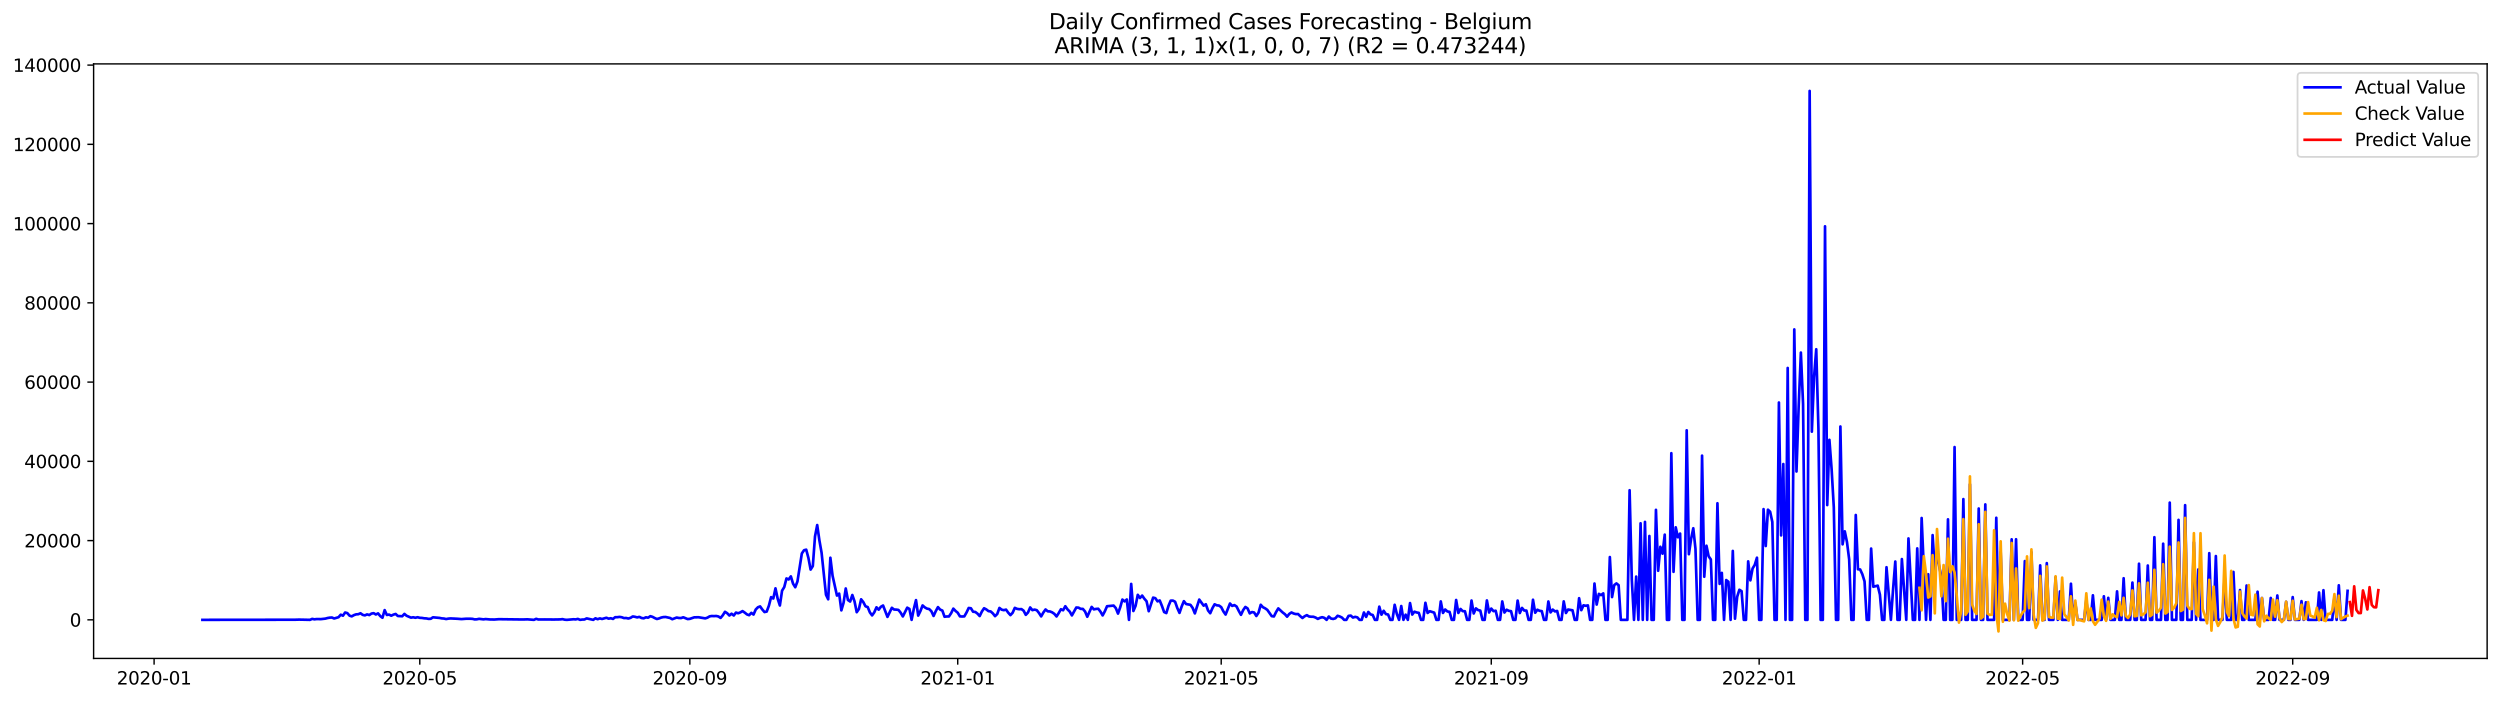 <?xml version="1.0" encoding="utf-8" standalone="no"?>
<!DOCTYPE svg PUBLIC "-//W3C//DTD SVG 1.1//EN"
  "http://www.w3.org/Graphics/SVG/1.1/DTD/svg11.dtd">
<svg xmlns:xlink="http://www.w3.org/1999/xlink" width="1398.775pt" height="392.274pt" viewBox="0 0 1398.775 392.274" xmlns="http://www.w3.org/2000/svg" version="1.1">
 <defs>
  <style type="text/css">*{stroke-linejoin: round; stroke-linecap: butt}</style>
 </defs>
 <g id="figure_1">
  <g id="patch_1">
   <path d="M 0 392.274 
L 1398.775 392.274 
L 1398.775 0 
L 0 0 
z
" style="fill: #ffffff"/>
  </g>
  <g id="axes_1">
   <g id="patch_2">
    <path d="M 52.375 368.396 
L 1391.575 368.396 
L 1391.575 35.755 
L 52.375 35.755 
z
" style="fill: #ffffff"/>
   </g>
   <g id="matplotlib.axis_1">
    <g id="xtick_1">
     <g id="line2d_1">
      <defs>
       <path id="mdaeaf9e04d" d="M 0 0 
L 0 3.5 
" style="stroke: #000000; stroke-width: 0.8"/>
      </defs>
      <g>
       <use xlink:href="#mdaeaf9e04d" x="86.22" y="368.396" style="stroke: #000000; stroke-width: 0.8"/>
      </g>
     </g>
     <g id="text_1">
      <!-- 2020-01 -->
      <g transform="translate(65.329 382.994)scale(0.1 -0.1)">
       <defs>
        <path id="DejaVuSans-32" d="M 1228 531 
L 3431 531 
L 3431 0 
L 469 0 
L 469 531 
Q 828 903 1448 1529 
Q 2069 2156 2228 2338 
Q 2531 2678 2651 2914 
Q 2772 3150 2772 3378 
Q 2772 3750 2511 3984 
Q 2250 4219 1831 4219 
Q 1534 4219 1204 4116 
Q 875 4013 500 3803 
L 500 4441 
Q 881 4594 1212 4672 
Q 1544 4750 1819 4750 
Q 2544 4750 2975 4387 
Q 3406 4025 3406 3419 
Q 3406 3131 3298 2873 
Q 3191 2616 2906 2266 
Q 2828 2175 2409 1742 
Q 1991 1309 1228 531 
z
" transform="scale(0.016)"/>
        <path id="DejaVuSans-30" d="M 2034 4250 
Q 1547 4250 1301 3770 
Q 1056 3291 1056 2328 
Q 1056 1369 1301 889 
Q 1547 409 2034 409 
Q 2525 409 2770 889 
Q 3016 1369 3016 2328 
Q 3016 3291 2770 3770 
Q 2525 4250 2034 4250 
z
M 2034 4750 
Q 2819 4750 3233 4129 
Q 3647 3509 3647 2328 
Q 3647 1150 3233 529 
Q 2819 -91 2034 -91 
Q 1250 -91 836 529 
Q 422 1150 422 2328 
Q 422 3509 836 4129 
Q 1250 4750 2034 4750 
z
" transform="scale(0.016)"/>
        <path id="DejaVuSans-2d" d="M 313 2009 
L 1997 2009 
L 1997 1497 
L 313 1497 
L 313 2009 
z
" transform="scale(0.016)"/>
        <path id="DejaVuSans-31" d="M 794 531 
L 1825 531 
L 1825 4091 
L 703 3866 
L 703 4441 
L 1819 4666 
L 2450 4666 
L 2450 531 
L 3481 531 
L 3481 0 
L 794 0 
L 794 531 
z
" transform="scale(0.016)"/>
       </defs>
       <use xlink:href="#DejaVuSans-32"/>
       <use xlink:href="#DejaVuSans-30" x="63.623"/>
       <use xlink:href="#DejaVuSans-32" x="127.246"/>
       <use xlink:href="#DejaVuSans-30" x="190.869"/>
       <use xlink:href="#DejaVuSans-2d" x="254.492"/>
       <use xlink:href="#DejaVuSans-30" x="290.576"/>
       <use xlink:href="#DejaVuSans-31" x="354.199"/>
      </g>
     </g>
    </g>
    <g id="xtick_2">
     <g id="line2d_2">
      <g>
       <use xlink:href="#mdaeaf9e04d" x="234.87" y="368.396" style="stroke: #000000; stroke-width: 0.8"/>
      </g>
     </g>
     <g id="text_2">
      <!-- 2020-05 -->
      <g transform="translate(213.979 382.994)scale(0.1 -0.1)">
       <defs>
        <path id="DejaVuSans-35" d="M 691 4666 
L 3169 4666 
L 3169 4134 
L 1269 4134 
L 1269 2991 
Q 1406 3038 1543 3061 
Q 1681 3084 1819 3084 
Q 2600 3084 3056 2656 
Q 3513 2228 3513 1497 
Q 3513 744 3044 326 
Q 2575 -91 1722 -91 
Q 1428 -91 1123 -41 
Q 819 9 494 109 
L 494 744 
Q 775 591 1075 516 
Q 1375 441 1709 441 
Q 2250 441 2565 725 
Q 2881 1009 2881 1497 
Q 2881 1984 2565 2268 
Q 2250 2553 1709 2553 
Q 1456 2553 1204 2497 
Q 953 2441 691 2322 
L 691 4666 
z
" transform="scale(0.016)"/>
       </defs>
       <use xlink:href="#DejaVuSans-32"/>
       <use xlink:href="#DejaVuSans-30" x="63.623"/>
       <use xlink:href="#DejaVuSans-32" x="127.246"/>
       <use xlink:href="#DejaVuSans-30" x="190.869"/>
       <use xlink:href="#DejaVuSans-2d" x="254.492"/>
       <use xlink:href="#DejaVuSans-30" x="290.576"/>
       <use xlink:href="#DejaVuSans-35" x="354.199"/>
      </g>
     </g>
    </g>
    <g id="xtick_3">
     <g id="line2d_3">
      <g>
       <use xlink:href="#mdaeaf9e04d" x="385.977" y="368.396" style="stroke: #000000; stroke-width: 0.8"/>
      </g>
     </g>
     <g id="text_3">
      <!-- 2020-09 -->
      <g transform="translate(365.086 382.994)scale(0.1 -0.1)">
       <defs>
        <path id="DejaVuSans-39" d="M 703 97 
L 703 672 
Q 941 559 1184 500 
Q 1428 441 1663 441 
Q 2288 441 2617 861 
Q 2947 1281 2994 2138 
Q 2813 1869 2534 1725 
Q 2256 1581 1919 1581 
Q 1219 1581 811 2004 
Q 403 2428 403 3163 
Q 403 3881 828 4315 
Q 1253 4750 1959 4750 
Q 2769 4750 3195 4129 
Q 3622 3509 3622 2328 
Q 3622 1225 3098 567 
Q 2575 -91 1691 -91 
Q 1453 -91 1209 -44 
Q 966 3 703 97 
z
M 1959 2075 
Q 2384 2075 2632 2365 
Q 2881 2656 2881 3163 
Q 2881 3666 2632 3958 
Q 2384 4250 1959 4250 
Q 1534 4250 1286 3958 
Q 1038 3666 1038 3163 
Q 1038 2656 1286 2365 
Q 1534 2075 1959 2075 
z
" transform="scale(0.016)"/>
       </defs>
       <use xlink:href="#DejaVuSans-32"/>
       <use xlink:href="#DejaVuSans-30" x="63.623"/>
       <use xlink:href="#DejaVuSans-32" x="127.246"/>
       <use xlink:href="#DejaVuSans-30" x="190.869"/>
       <use xlink:href="#DejaVuSans-2d" x="254.492"/>
       <use xlink:href="#DejaVuSans-30" x="290.576"/>
       <use xlink:href="#DejaVuSans-39" x="354.199"/>
      </g>
     </g>
    </g>
    <g id="xtick_4">
     <g id="line2d_4">
      <g>
       <use xlink:href="#mdaeaf9e04d" x="535.856" y="368.396" style="stroke: #000000; stroke-width: 0.8"/>
      </g>
     </g>
     <g id="text_4">
      <!-- 2021-01 -->
      <g transform="translate(514.964 382.994)scale(0.1 -0.1)">
       <use xlink:href="#DejaVuSans-32"/>
       <use xlink:href="#DejaVuSans-30" x="63.623"/>
       <use xlink:href="#DejaVuSans-32" x="127.246"/>
       <use xlink:href="#DejaVuSans-31" x="190.869"/>
       <use xlink:href="#DejaVuSans-2d" x="254.492"/>
       <use xlink:href="#DejaVuSans-30" x="290.576"/>
       <use xlink:href="#DejaVuSans-31" x="354.199"/>
      </g>
     </g>
    </g>
    <g id="xtick_5">
     <g id="line2d_5">
      <g>
       <use xlink:href="#mdaeaf9e04d" x="683.277" y="368.396" style="stroke: #000000; stroke-width: 0.8"/>
      </g>
     </g>
     <g id="text_5">
      <!-- 2021-05 -->
      <g transform="translate(662.385 382.994)scale(0.1 -0.1)">
       <use xlink:href="#DejaVuSans-32"/>
       <use xlink:href="#DejaVuSans-30" x="63.623"/>
       <use xlink:href="#DejaVuSans-32" x="127.246"/>
       <use xlink:href="#DejaVuSans-31" x="190.869"/>
       <use xlink:href="#DejaVuSans-2d" x="254.492"/>
       <use xlink:href="#DejaVuSans-30" x="290.576"/>
       <use xlink:href="#DejaVuSans-35" x="354.199"/>
      </g>
     </g>
    </g>
    <g id="xtick_6">
     <g id="line2d_6">
      <g>
       <use xlink:href="#mdaeaf9e04d" x="834.384" y="368.396" style="stroke: #000000; stroke-width: 0.8"/>
      </g>
     </g>
     <g id="text_6">
      <!-- 2021-09 -->
      <g transform="translate(813.492 382.994)scale(0.1 -0.1)">
       <use xlink:href="#DejaVuSans-32"/>
       <use xlink:href="#DejaVuSans-30" x="63.623"/>
       <use xlink:href="#DejaVuSans-32" x="127.246"/>
       <use xlink:href="#DejaVuSans-31" x="190.869"/>
       <use xlink:href="#DejaVuSans-2d" x="254.492"/>
       <use xlink:href="#DejaVuSans-30" x="290.576"/>
       <use xlink:href="#DejaVuSans-39" x="354.199"/>
      </g>
     </g>
    </g>
    <g id="xtick_7">
     <g id="line2d_7">
      <g>
       <use xlink:href="#mdaeaf9e04d" x="984.262" y="368.396" style="stroke: #000000; stroke-width: 0.8"/>
      </g>
     </g>
     <g id="text_7">
      <!-- 2022-01 -->
      <g transform="translate(963.371 382.994)scale(0.1 -0.1)">
       <use xlink:href="#DejaVuSans-32"/>
       <use xlink:href="#DejaVuSans-30" x="63.623"/>
       <use xlink:href="#DejaVuSans-32" x="127.246"/>
       <use xlink:href="#DejaVuSans-32" x="190.869"/>
       <use xlink:href="#DejaVuSans-2d" x="254.492"/>
       <use xlink:href="#DejaVuSans-30" x="290.576"/>
       <use xlink:href="#DejaVuSans-31" x="354.199"/>
      </g>
     </g>
    </g>
    <g id="xtick_8">
     <g id="line2d_8">
      <g>
       <use xlink:href="#mdaeaf9e04d" x="1131.683" y="368.396" style="stroke: #000000; stroke-width: 0.8"/>
      </g>
     </g>
     <g id="text_8">
      <!-- 2022-05 -->
      <g transform="translate(1110.792 382.994)scale(0.1 -0.1)">
       <use xlink:href="#DejaVuSans-32"/>
       <use xlink:href="#DejaVuSans-30" x="63.623"/>
       <use xlink:href="#DejaVuSans-32" x="127.246"/>
       <use xlink:href="#DejaVuSans-32" x="190.869"/>
       <use xlink:href="#DejaVuSans-2d" x="254.492"/>
       <use xlink:href="#DejaVuSans-30" x="290.576"/>
       <use xlink:href="#DejaVuSans-35" x="354.199"/>
      </g>
     </g>
    </g>
    <g id="xtick_9">
     <g id="line2d_9">
      <g>
       <use xlink:href="#mdaeaf9e04d" x="1282.79" y="368.396" style="stroke: #000000; stroke-width: 0.8"/>
      </g>
     </g>
     <g id="text_9">
      <!-- 2022-09 -->
      <g transform="translate(1261.899 382.994)scale(0.1 -0.1)">
       <use xlink:href="#DejaVuSans-32"/>
       <use xlink:href="#DejaVuSans-30" x="63.623"/>
       <use xlink:href="#DejaVuSans-32" x="127.246"/>
       <use xlink:href="#DejaVuSans-32" x="190.869"/>
       <use xlink:href="#DejaVuSans-2d" x="254.492"/>
       <use xlink:href="#DejaVuSans-30" x="290.576"/>
       <use xlink:href="#DejaVuSans-39" x="354.199"/>
      </g>
     </g>
    </g>
   </g>
   <g id="matplotlib.axis_2">
    <g id="ytick_1">
     <g id="line2d_10">
      <defs>
       <path id="m9b0eddc15a" d="M 0 0 
L -3.5 0 
" style="stroke: #000000; stroke-width: 0.8"/>
      </defs>
      <g>
       <use xlink:href="#m9b0eddc15a" x="52.375" y="346.81" style="stroke: #000000; stroke-width: 0.8"/>
      </g>
     </g>
     <g id="text_10">
      <!-- 0 -->
      <g transform="translate(39.013 350.609)scale(0.1 -0.1)">
       <use xlink:href="#DejaVuSans-30"/>
      </g>
     </g>
    </g>
    <g id="ytick_2">
     <g id="line2d_11">
      <g>
       <use xlink:href="#m9b0eddc15a" x="52.375" y="302.469" style="stroke: #000000; stroke-width: 0.8"/>
      </g>
     </g>
     <g id="text_11">
      <!-- 20000 -->
      <g transform="translate(13.562 306.268)scale(0.1 -0.1)">
       <use xlink:href="#DejaVuSans-32"/>
       <use xlink:href="#DejaVuSans-30" x="63.623"/>
       <use xlink:href="#DejaVuSans-30" x="127.246"/>
       <use xlink:href="#DejaVuSans-30" x="190.869"/>
       <use xlink:href="#DejaVuSans-30" x="254.492"/>
      </g>
     </g>
    </g>
    <g id="ytick_3">
     <g id="line2d_12">
      <g>
       <use xlink:href="#m9b0eddc15a" x="52.375" y="258.127" style="stroke: #000000; stroke-width: 0.8"/>
      </g>
     </g>
     <g id="text_12">
      <!-- 40000 -->
      <g transform="translate(13.562 261.927)scale(0.1 -0.1)">
       <defs>
        <path id="DejaVuSans-34" d="M 2419 4116 
L 825 1625 
L 2419 1625 
L 2419 4116 
z
M 2253 4666 
L 3047 4666 
L 3047 1625 
L 3713 1625 
L 3713 1100 
L 3047 1100 
L 3047 0 
L 2419 0 
L 2419 1100 
L 313 1100 
L 313 1709 
L 2253 4666 
z
" transform="scale(0.016)"/>
       </defs>
       <use xlink:href="#DejaVuSans-34"/>
       <use xlink:href="#DejaVuSans-30" x="63.623"/>
       <use xlink:href="#DejaVuSans-30" x="127.246"/>
       <use xlink:href="#DejaVuSans-30" x="190.869"/>
       <use xlink:href="#DejaVuSans-30" x="254.492"/>
      </g>
     </g>
    </g>
    <g id="ytick_4">
     <g id="line2d_13">
      <g>
       <use xlink:href="#m9b0eddc15a" x="52.375" y="213.786" style="stroke: #000000; stroke-width: 0.8"/>
      </g>
     </g>
     <g id="text_13">
      <!-- 60000 -->
      <g transform="translate(13.562 217.585)scale(0.1 -0.1)">
       <defs>
        <path id="DejaVuSans-36" d="M 2113 2584 
Q 1688 2584 1439 2293 
Q 1191 2003 1191 1497 
Q 1191 994 1439 701 
Q 1688 409 2113 409 
Q 2538 409 2786 701 
Q 3034 994 3034 1497 
Q 3034 2003 2786 2293 
Q 2538 2584 2113 2584 
z
M 3366 4563 
L 3366 3988 
Q 3128 4100 2886 4159 
Q 2644 4219 2406 4219 
Q 1781 4219 1451 3797 
Q 1122 3375 1075 2522 
Q 1259 2794 1537 2939 
Q 1816 3084 2150 3084 
Q 2853 3084 3261 2657 
Q 3669 2231 3669 1497 
Q 3669 778 3244 343 
Q 2819 -91 2113 -91 
Q 1303 -91 875 529 
Q 447 1150 447 2328 
Q 447 3434 972 4092 
Q 1497 4750 2381 4750 
Q 2619 4750 2861 4703 
Q 3103 4656 3366 4563 
z
" transform="scale(0.016)"/>
       </defs>
       <use xlink:href="#DejaVuSans-36"/>
       <use xlink:href="#DejaVuSans-30" x="63.623"/>
       <use xlink:href="#DejaVuSans-30" x="127.246"/>
       <use xlink:href="#DejaVuSans-30" x="190.869"/>
       <use xlink:href="#DejaVuSans-30" x="254.492"/>
      </g>
     </g>
    </g>
    <g id="ytick_5">
     <g id="line2d_14">
      <g>
       <use xlink:href="#m9b0eddc15a" x="52.375" y="169.444" style="stroke: #000000; stroke-width: 0.8"/>
      </g>
     </g>
     <g id="text_14">
      <!-- 80000 -->
      <g transform="translate(13.562 173.244)scale(0.1 -0.1)">
       <defs>
        <path id="DejaVuSans-38" d="M 2034 2216 
Q 1584 2216 1326 1975 
Q 1069 1734 1069 1313 
Q 1069 891 1326 650 
Q 1584 409 2034 409 
Q 2484 409 2743 651 
Q 3003 894 3003 1313 
Q 3003 1734 2745 1975 
Q 2488 2216 2034 2216 
z
M 1403 2484 
Q 997 2584 770 2862 
Q 544 3141 544 3541 
Q 544 4100 942 4425 
Q 1341 4750 2034 4750 
Q 2731 4750 3128 4425 
Q 3525 4100 3525 3541 
Q 3525 3141 3298 2862 
Q 3072 2584 2669 2484 
Q 3125 2378 3379 2068 
Q 3634 1759 3634 1313 
Q 3634 634 3220 271 
Q 2806 -91 2034 -91 
Q 1263 -91 848 271 
Q 434 634 434 1313 
Q 434 1759 690 2068 
Q 947 2378 1403 2484 
z
M 1172 3481 
Q 1172 3119 1398 2916 
Q 1625 2713 2034 2713 
Q 2441 2713 2670 2916 
Q 2900 3119 2900 3481 
Q 2900 3844 2670 4047 
Q 2441 4250 2034 4250 
Q 1625 4250 1398 4047 
Q 1172 3844 1172 3481 
z
" transform="scale(0.016)"/>
       </defs>
       <use xlink:href="#DejaVuSans-38"/>
       <use xlink:href="#DejaVuSans-30" x="63.623"/>
       <use xlink:href="#DejaVuSans-30" x="127.246"/>
       <use xlink:href="#DejaVuSans-30" x="190.869"/>
       <use xlink:href="#DejaVuSans-30" x="254.492"/>
      </g>
     </g>
    </g>
    <g id="ytick_6">
     <g id="line2d_15">
      <g>
       <use xlink:href="#m9b0eddc15a" x="52.375" y="125.103" style="stroke: #000000; stroke-width: 0.8"/>
      </g>
     </g>
     <g id="text_15">
      <!-- 100000 -->
      <g transform="translate(7.2 128.902)scale(0.1 -0.1)">
       <use xlink:href="#DejaVuSans-31"/>
       <use xlink:href="#DejaVuSans-30" x="63.623"/>
       <use xlink:href="#DejaVuSans-30" x="127.246"/>
       <use xlink:href="#DejaVuSans-30" x="190.869"/>
       <use xlink:href="#DejaVuSans-30" x="254.492"/>
       <use xlink:href="#DejaVuSans-30" x="318.115"/>
      </g>
     </g>
    </g>
    <g id="ytick_7">
     <g id="line2d_16">
      <g>
       <use xlink:href="#m9b0eddc15a" x="52.375" y="80.762" style="stroke: #000000; stroke-width: 0.8"/>
      </g>
     </g>
     <g id="text_16">
      <!-- 120000 -->
      <g transform="translate(7.2 84.561)scale(0.1 -0.1)">
       <use xlink:href="#DejaVuSans-31"/>
       <use xlink:href="#DejaVuSans-32" x="63.623"/>
       <use xlink:href="#DejaVuSans-30" x="127.246"/>
       <use xlink:href="#DejaVuSans-30" x="190.869"/>
       <use xlink:href="#DejaVuSans-30" x="254.492"/>
       <use xlink:href="#DejaVuSans-30" x="318.115"/>
      </g>
     </g>
    </g>
    <g id="ytick_8">
     <g id="line2d_17">
      <g>
       <use xlink:href="#m9b0eddc15a" x="52.375" y="36.42" style="stroke: #000000; stroke-width: 0.8"/>
      </g>
     </g>
     <g id="text_17">
      <!-- 140000 -->
      <g transform="translate(7.2 40.219)scale(0.1 -0.1)">
       <use xlink:href="#DejaVuSans-31"/>
       <use xlink:href="#DejaVuSans-34" x="63.623"/>
       <use xlink:href="#DejaVuSans-30" x="127.246"/>
       <use xlink:href="#DejaVuSans-30" x="190.869"/>
       <use xlink:href="#DejaVuSans-30" x="254.492"/>
       <use xlink:href="#DejaVuSans-30" x="318.115"/>
      </g>
     </g>
    </g>
   </g>
   <g id="line2d_18">
    <path d="M 113.248 346.81 
L 164.845 346.75 
L 167.302 346.677 
L 169.759 346.724 
L 173.445 346.81 
L 174.673 346.267 
L 175.902 346.522 
L 177.13 346.373 
L 179.587 346.4 
L 182.044 346.125 
L 183.273 345.786 
L 184.501 345.573 
L 185.73 345.511 
L 186.958 346.052 
L 189.415 345.329 
L 190.644 343.932 
L 191.872 344.484 
L 193.101 342.709 
L 194.329 343.037 
L 195.558 344.453 
L 196.786 344.868 
L 198.015 344.174 
L 199.244 343.742 
L 200.472 343.657 
L 201.701 343.128 
L 202.929 344.017 
L 204.158 344.32 
L 205.386 343.751 
L 206.615 344.13 
L 207.843 343.307 
L 209.072 343.077 
L 210.3 343.815 
L 211.529 343.199 
L 212.757 344.722 
L 213.986 345.635 
L 215.214 341.369 
L 216.443 344.07 
L 217.671 343.864 
L 218.9 344.493 
L 220.128 343.899 
L 221.357 343.513 
L 222.585 344.653 
L 225.042 344.797 
L 226.271 343.493 
L 227.499 344.522 
L 229.956 345.584 
L 231.185 345.376 
L 232.413 345.646 
L 233.642 345.347 
L 234.87 345.673 
L 236.099 345.735 
L 237.327 345.948 
L 238.556 346.01 
L 239.784 346.274 
L 241.013 346.207 
L 242.241 345.393 
L 245.927 345.735 
L 247.155 345.994 
L 248.384 346.078 
L 249.612 346.362 
L 250.841 346.129 
L 252.069 346.021 
L 255.755 346.192 
L 258.212 346.384 
L 260.669 346.198 
L 263.126 346.185 
L 264.355 346.256 
L 265.583 346.56 
L 266.812 346.506 
L 268.04 346.24 
L 270.497 346.533 
L 271.726 346.378 
L 274.183 346.593 
L 276.64 346.628 
L 279.097 346.444 
L 292.61 346.613 
L 295.067 346.526 
L 298.753 346.81 
L 299.981 346.234 
L 301.21 346.615 
L 304.895 346.582 
L 309.81 346.628 
L 313.495 346.564 
L 314.724 346.415 
L 315.952 346.717 
L 317.181 346.81 
L 320.866 346.484 
L 322.095 346.562 
L 323.323 346.282 
L 324.552 346.81 
L 325.78 346.646 
L 327.009 346.608 
L 328.237 345.999 
L 331.923 346.81 
L 333.151 345.95 
L 334.38 346.447 
L 335.608 345.992 
L 336.837 346.322 
L 339.294 345.64 
L 340.522 346.147 
L 341.751 345.919 
L 342.979 346.291 
L 344.208 345.318 
L 345.436 345.322 
L 346.665 345.158 
L 347.893 345.367 
L 349.122 345.819 
L 350.35 345.779 
L 351.579 346.07 
L 352.807 345.679 
L 354.036 344.908 
L 355.264 345.107 
L 356.493 345.442 
L 357.721 345.145 
L 358.95 345.773 
L 360.178 345.95 
L 361.407 345.393 
L 362.635 345.604 
L 363.864 344.766 
L 365.093 345.134 
L 366.321 345.804 
L 367.55 346.342 
L 368.778 346.005 
L 370.007 345.52 
L 371.235 345.26 
L 372.464 345.223 
L 374.921 345.773 
L 376.149 346.464 
L 378.606 345.518 
L 379.835 345.768 
L 381.063 345.808 
L 382.292 345.376 
L 384.749 346.38 
L 385.977 346.254 
L 388.434 345.407 
L 390.891 345.367 
L 394.577 345.985 
L 395.805 345.591 
L 397.034 344.866 
L 398.262 344.662 
L 399.491 344.724 
L 400.719 344.644 
L 401.948 344.923 
L 403.176 345.726 
L 404.405 344.254 
L 405.633 342.314 
L 406.862 343.101 
L 408.09 344.374 
L 409.319 343.38 
L 410.547 344.378 
L 411.776 342.744 
L 413.004 343.128 
L 414.233 342.64 
L 415.461 341.915 
L 416.69 342.76 
L 417.918 343.759 
L 419.147 344.207 
L 420.376 342.904 
L 421.604 343.846 
L 422.833 341.03 
L 424.061 339.771 
L 425.29 339.296 
L 426.518 341.019 
L 427.747 342.447 
L 428.975 342.181 
L 430.204 338.88 
L 431.432 334.111 
L 432.661 334.871 
L 433.889 329.184 
L 435.118 335 
L 436.346 338.78 
L 437.575 330.492 
L 438.803 328.473 
L 440.032 323.646 
L 441.26 324.214 
L 442.489 322.502 
L 443.717 326.551 
L 444.946 328.57 
L 446.174 325.351 
L 448.631 309.683 
L 449.86 307.861 
L 451.088 307.548 
L 452.317 312.175 
L 453.545 318.682 
L 454.774 316.722 
L 456.002 300.145 
L 457.231 293.776 
L 458.459 302.345 
L 459.688 309.308 
L 462.145 332.761 
L 463.373 335.312 
L 464.602 312.064 
L 465.83 322.139 
L 468.287 333.233 
L 469.516 332.131 
L 470.744 341.505 
L 471.973 337.292 
L 473.201 329.26 
L 474.43 335.72 
L 475.659 336.569 
L 476.887 332.914 
L 478.116 336.481 
L 479.344 342.527 
L 480.573 340.749 
L 481.801 335.321 
L 483.03 336.884 
L 484.258 339.237 
L 485.487 339.662 
L 486.715 342.653 
L 487.944 344.32 
L 489.172 342.595 
L 490.401 339.795 
L 491.629 341.123 
L 492.858 339.5 
L 494.086 338.787 
L 496.543 345.156 
L 499 340.07 
L 500.229 341.035 
L 501.457 341.086 
L 502.686 341.261 
L 503.914 342.788 
L 505.143 344.906 
L 507.6 340.001 
L 508.828 340.704 
L 510.057 346.81 
L 511.285 340.687 
L 512.514 335.774 
L 513.742 344.429 
L 514.971 341.908 
L 516.199 338.749 
L 517.428 339.835 
L 518.656 340.525 
L 519.885 340.777 
L 521.113 341.999 
L 522.342 344.635 
L 523.57 341.937 
L 524.799 339.689 
L 526.027 341.083 
L 527.256 341.618 
L 528.484 345.072 
L 529.713 344.932 
L 530.942 344.91 
L 532.17 343.092 
L 533.399 340.534 
L 534.627 341.813 
L 535.856 342.835 
L 537.084 344.859 
L 538.313 344.943 
L 539.541 344.868 
L 540.77 342.713 
L 541.998 340.166 
L 543.227 340.33 
L 544.455 342.27 
L 545.684 342.396 
L 546.912 343.332 
L 548.141 344.682 
L 549.369 342.156 
L 550.598 340.321 
L 551.826 340.964 
L 553.055 341.926 
L 554.283 342.11 
L 555.512 343.196 
L 556.74 344.744 
L 557.969 343.531 
L 559.197 340.146 
L 560.426 341.11 
L 561.654 341.392 
L 562.883 341.083 
L 564.111 342.793 
L 565.34 344.167 
L 566.568 342.855 
L 567.797 340.115 
L 569.025 340.658 
L 570.254 340.862 
L 571.482 340.786 
L 572.711 341.675 
L 573.939 344.008 
L 575.168 342.7 
L 576.396 339.884 
L 577.625 341.374 
L 578.853 341.079 
L 580.082 341.405 
L 581.31 342.952 
L 582.539 344.875 
L 583.767 342.706 
L 584.996 341.008 
L 586.225 342.046 
L 587.453 342.11 
L 588.682 342.609 
L 589.91 343.449 
L 591.139 344.91 
L 592.367 343.003 
L 593.596 340.875 
L 594.824 341.445 
L 596.053 339.19 
L 597.281 340.957 
L 598.51 342.168 
L 599.738 344.325 
L 602.195 339.908 
L 603.424 339.99 
L 604.652 340.671 
L 605.881 340.691 
L 607.109 342.161 
L 608.338 345.074 
L 610.795 339.574 
L 612.023 340.95 
L 613.252 340.693 
L 614.48 340.605 
L 615.709 342.194 
L 616.937 344.334 
L 618.166 342.015 
L 619.394 339.197 
L 623.08 338.833 
L 624.308 340.243 
L 625.537 343.312 
L 626.765 339.793 
L 627.994 335.468 
L 629.222 336.481 
L 630.451 335.414 
L 631.679 346.81 
L 632.908 326.712 
L 634.136 341.862 
L 635.365 338.968 
L 636.593 332.809 
L 637.822 334.576 
L 639.05 333.235 
L 640.279 334.989 
L 641.508 336.403 
L 642.736 341.979 
L 645.193 334.37 
L 646.422 334.689 
L 647.65 336.467 
L 648.879 335.971 
L 650.107 339.002 
L 651.336 342.447 
L 652.564 343.021 
L 653.793 338.964 
L 655.021 336.068 
L 656.25 336.035 
L 657.478 336.678 
L 658.707 340.183 
L 659.935 342.924 
L 661.164 339.33 
L 662.392 336.361 
L 663.621 337.957 
L 666.078 338.414 
L 667.306 340.168 
L 668.535 343.196 
L 670.992 335.474 
L 673.449 338.871 
L 674.677 338.088 
L 675.906 341.54 
L 677.134 343.108 
L 678.363 340.279 
L 679.591 338.108 
L 680.82 338.689 
L 682.048 338.813 
L 683.277 339.704 
L 684.505 342.092 
L 685.734 343.853 
L 688.191 337.678 
L 689.419 339.01 
L 690.648 338.556 
L 691.876 339.352 
L 693.105 341.804 
L 694.333 344.001 
L 695.562 341.365 
L 696.791 339.602 
L 698.019 340.403 
L 699.248 343.194 
L 700.476 342.449 
L 701.705 342.704 
L 702.933 344.655 
L 704.162 342.777 
L 705.39 338.385 
L 706.619 339.733 
L 707.847 340.367 
L 709.076 341.232 
L 711.533 344.724 
L 712.761 344.915 
L 713.99 342.431 
L 715.218 340.401 
L 717.675 342.686 
L 718.904 343.624 
L 720.132 345.034 
L 721.361 343.489 
L 722.589 342.689 
L 723.818 343.265 
L 725.046 343.598 
L 726.275 343.555 
L 727.503 344.753 
L 728.732 345.77 
L 729.96 344.806 
L 731.189 344.187 
L 732.417 344.934 
L 733.646 345.072 
L 734.874 345.087 
L 736.103 345.54 
L 737.331 346.276 
L 738.56 345.684 
L 739.788 345.322 
L 741.017 345.717 
L 742.245 346.81 
L 743.474 344.963 
L 744.702 346.076 
L 745.931 346.311 
L 747.159 345.934 
L 748.388 344.535 
L 749.617 344.932 
L 750.845 345.551 
L 752.074 346.81 
L 753.302 346.81 
L 754.531 344.589 
L 755.759 344.433 
L 756.988 345.522 
L 758.216 345.138 
L 759.445 345.429 
L 760.673 346.81 
L 761.902 346.81 
L 763.13 342.697 
L 764.359 345.165 
L 765.587 342.398 
L 766.816 343.746 
L 768.044 344.099 
L 769.273 346.81 
L 770.501 346.81 
L 771.73 339.429 
L 772.958 343.921 
L 774.187 341.746 
L 775.415 343.589 
L 776.644 343.83 
L 777.872 346.81 
L 779.101 346.81 
L 780.329 338.396 
L 781.558 343.558 
L 782.786 346.81 
L 784.015 339.081 
L 785.243 346.81 
L 786.472 343.919 
L 787.7 346.81 
L 788.929 337.427 
L 790.157 343.855 
L 791.386 342.245 
L 792.614 342.682 
L 793.843 342.899 
L 795.071 346.81 
L 796.3 346.81 
L 797.528 337.27 
L 798.757 342.952 
L 799.985 341.986 
L 802.442 342.777 
L 803.671 346.81 
L 804.9 346.81 
L 806.128 336.494 
L 807.357 342.935 
L 808.585 341.026 
L 809.814 342.112 
L 811.042 342.345 
L 812.271 346.81 
L 813.499 346.81 
L 814.728 335.703 
L 815.956 342.95 
L 817.185 340.722 
L 818.413 341.95 
L 819.642 342.004 
L 820.87 346.81 
L 822.099 346.81 
L 823.327 336 
L 824.556 343.238 
L 825.784 340.392 
L 827.013 341.341 
L 828.241 341.635 
L 829.47 346.81 
L 830.698 346.81 
L 831.927 335.944 
L 833.155 342.7 
L 834.384 340.509 
L 835.612 341.924 
L 836.841 341.715 
L 838.069 346.81 
L 839.298 346.81 
L 840.526 336.505 
L 841.755 342.715 
L 842.983 341.15 
L 844.212 341.777 
L 845.44 341.955 
L 846.669 346.81 
L 847.897 346.81 
L 849.126 336.024 
L 850.354 342.986 
L 851.583 340.141 
L 852.811 341.58 
L 854.04 341.62 
L 855.268 346.81 
L 856.497 346.81 
L 857.725 335.567 
L 858.954 342.826 
L 860.183 341.148 
L 861.411 341.74 
L 862.64 341.933 
L 863.868 346.81 
L 865.097 346.81 
L 866.325 336.534 
L 867.554 342.655 
L 868.782 341.07 
L 870.011 342.081 
L 871.239 341.837 
L 872.468 346.81 
L 873.696 346.81 
L 874.925 336.479 
L 876.153 342.975 
L 877.382 341.037 
L 879.839 341.458 
L 881.067 346.81 
L 882.296 346.81 
L 883.524 334.705 
L 884.753 341.4 
L 885.981 338.68 
L 887.21 338.935 
L 888.438 338.722 
L 889.667 346.81 
L 890.895 346.81 
L 892.124 326.493 
L 893.352 338.266 
L 894.581 332.284 
L 895.809 332.978 
L 897.038 331.996 
L 898.266 346.81 
L 899.495 346.81 
L 900.723 311.687 
L 901.952 334.073 
L 903.18 327.364 
L 904.409 326.424 
L 905.637 327.44 
L 906.866 346.81 
L 910.551 346.81 
L 911.78 274.294 
L 913.008 324.218 
L 914.237 346.81 
L 915.466 322.611 
L 916.694 346.81 
L 917.923 292.787 
L 919.151 346.81 
L 920.38 292.009 
L 921.608 346.81 
L 922.837 299.888 
L 924.065 346.81 
L 925.294 346.81 
L 926.522 285.26 
L 927.751 319.345 
L 928.979 305.934 
L 930.208 309.787 
L 931.436 299.139 
L 932.665 346.81 
L 933.893 346.81 
L 935.122 253.56 
L 936.35 319.95 
L 937.579 295.042 
L 938.807 300.615 
L 940.036 298.54 
L 941.264 346.81 
L 942.493 346.81 
L 943.721 240.754 
L 944.95 310.082 
L 946.178 301.562 
L 947.407 295.567 
L 948.635 307.102 
L 949.864 346.81 
L 951.092 346.81 
L 952.321 254.937 
L 953.549 322.693 
L 954.778 305.32 
L 956.006 311.273 
L 957.235 313.011 
L 958.463 346.81 
L 959.692 346.81 
L 960.92 281.582 
L 962.149 326.688 
L 963.377 320.536 
L 964.606 346.81 
L 965.834 324.551 
L 967.063 325.517 
L 968.291 346.81 
L 969.52 308.255 
L 970.749 346.161 
L 971.977 333.867 
L 973.206 329.976 
L 974.434 330.774 
L 975.663 346.81 
L 976.891 346.81 
L 978.12 314.086 
L 979.348 324.717 
L 980.577 318.11 
L 981.805 316.046 
L 983.034 312.033 
L 984.262 346.81 
L 985.491 346.81 
L 986.719 284.863 
L 987.948 305.506 
L 989.176 285.184 
L 990.405 286.324 
L 991.633 292.062 
L 992.862 346.81 
L 994.09 346.81 
L 995.319 225.213 
L 996.547 299.562 
L 997.776 259.633 
L 999.004 346.81 
L 1000.233 205.878 
L 1001.461 346.81 
L 1002.69 346.81 
L 1003.918 184.308 
L 1005.147 263.814 
L 1006.375 227.419 
L 1007.604 197.273 
L 1008.832 226.029 
L 1010.061 346.81 
L 1011.289 346.81 
L 1012.518 50.876 
L 1013.746 241.515 
L 1014.975 211.066 
L 1016.203 195.417 
L 1017.432 239.945 
L 1018.66 346.81 
L 1019.889 346.81 
L 1021.117 126.624 
L 1022.346 282.599 
L 1023.574 246.093 
L 1024.803 262.502 
L 1026.032 283.885 
L 1027.26 346.81 
L 1028.489 346.81 
L 1029.717 238.628 
L 1030.946 304.559 
L 1032.174 297.296 
L 1033.403 303.32 
L 1034.631 313.018 
L 1035.86 346.81 
L 1037.088 346.81 
L 1038.317 288.151 
L 1039.545 318.516 
L 1040.774 318.622 
L 1042.002 321.307 
L 1043.231 325.293 
L 1044.459 346.81 
L 1045.688 346.81 
L 1046.916 306.927 
L 1048.145 328.284 
L 1050.602 327.668 
L 1051.83 332.712 
L 1053.059 346.81 
L 1054.287 346.81 
L 1055.516 317.367 
L 1057.973 346.81 
L 1059.201 329.654 
L 1060.43 314.19 
L 1061.658 346.81 
L 1062.887 346.81 
L 1064.115 312.811 
L 1066.572 346.81 
L 1067.801 301.252 
L 1070.258 346.81 
L 1071.486 346.81 
L 1072.715 306.832 
L 1073.943 346.81 
L 1075.172 289.831 
L 1077.629 346.81 
L 1078.857 321.309 
L 1080.086 346.81 
L 1081.315 299.4 
L 1082.543 318.722 
L 1083.772 310.978 
L 1086.229 322.75 
L 1087.457 346.81 
L 1088.686 346.81 
L 1089.914 290.581 
L 1091.143 346.81 
L 1092.371 346.81 
L 1093.6 250.144 
L 1094.828 346.81 
L 1097.285 346.81 
L 1098.514 279.245 
L 1099.742 346.81 
L 1100.971 346.81 
L 1102.199 270.966 
L 1103.428 346.81 
L 1105.885 346.81 
L 1107.113 284.513 
L 1108.342 346.81 
L 1109.57 346.81 
L 1110.799 282.222 
L 1112.027 346.81 
L 1115.713 346.81 
L 1116.941 289.701 
L 1118.17 346.81 
L 1119.398 308.967 
L 1120.627 346.81 
L 1124.312 346.81 
L 1125.541 301.755 
L 1126.769 346.81 
L 1127.998 301.726 
L 1129.226 346.81 
L 1131.683 346.81 
L 1132.912 313.929 
L 1134.14 346.81 
L 1135.369 346.81 
L 1136.598 308.994 
L 1137.826 346.81 
L 1140.283 346.81 
L 1141.512 316.334 
L 1142.74 346.81 
L 1143.969 346.81 
L 1145.197 315.073 
L 1146.426 346.81 
L 1148.883 346.81 
L 1150.111 323.03 
L 1151.34 346.81 
L 1152.568 330.914 
L 1153.797 346.81 
L 1157.482 346.81 
L 1158.711 326.602 
L 1159.939 346.81 
L 1161.168 337.587 
L 1162.396 346.81 
L 1166.082 346.81 
L 1167.31 335.747 
L 1168.539 346.81 
L 1169.767 346.81 
L 1170.996 333.073 
L 1172.224 346.81 
L 1175.91 346.81 
L 1177.138 333.632 
L 1178.367 346.81 
L 1179.595 334.497 
L 1180.824 346.81 
L 1183.281 346.81 
L 1184.509 330.874 
L 1185.738 346.81 
L 1186.966 346.81 
L 1188.195 323.531 
L 1189.423 346.81 
L 1191.881 346.81 
L 1193.109 325.959 
L 1194.338 346.81 
L 1195.566 346.81 
L 1196.795 315.403 
L 1198.023 346.81 
L 1200.48 346.81 
L 1201.709 316.412 
L 1202.937 346.81 
L 1204.166 346.81 
L 1205.394 300.571 
L 1206.623 346.81 
L 1209.08 346.81 
L 1210.308 304.202 
L 1211.537 346.81 
L 1212.765 346.81 
L 1213.994 281.22 
L 1215.222 346.81 
L 1217.679 346.81 
L 1218.908 290.88 
L 1220.136 346.81 
L 1221.365 346.81 
L 1222.593 282.641 
L 1223.822 346.81 
L 1226.279 346.81 
L 1227.507 303.442 
L 1228.736 346.81 
L 1229.964 318.609 
L 1231.193 346.81 
L 1234.878 346.81 
L 1236.107 309.497 
L 1237.335 346.81 
L 1238.564 346.81 
L 1239.792 311.129 
L 1241.021 346.81 
L 1243.478 346.81 
L 1244.706 322.542 
L 1245.935 346.81 
L 1248.392 346.81 
L 1249.621 319.988 
L 1250.849 346.81 
L 1252.078 346.81 
L 1253.306 330.138 
L 1254.535 346.81 
L 1255.763 346.81 
L 1256.992 327.601 
L 1258.22 346.81 
L 1261.906 346.81 
L 1263.134 331.071 
L 1264.363 346.81 
L 1265.591 334.587 
L 1266.82 346.81 
L 1269.277 346.81 
L 1270.505 334.561 
L 1271.734 346.81 
L 1272.962 346.81 
L 1274.191 333.175 
L 1275.419 346.81 
L 1277.876 346.81 
L 1279.105 336.734 
L 1280.333 346.81 
L 1281.562 346.81 
L 1282.79 334.086 
L 1284.019 346.81 
L 1286.476 346.81 
L 1287.704 336.348 
L 1288.933 346.81 
L 1290.161 336.997 
L 1291.39 346.81 
L 1296.304 346.81 
L 1297.532 331.497 
L 1298.761 346.81 
L 1299.989 330.218 
L 1301.218 346.81 
L 1304.904 346.81 
L 1306.132 334.346 
L 1307.361 346.81 
L 1308.589 327.479 
L 1309.818 346.81 
L 1312.275 346.81 
L 1313.503 330.586 
L 1313.503 330.586 
" clip-path="url(#p5ad920f3b6)" style="fill: none; stroke: #0000ff; stroke-width: 1.5; stroke-linecap: square"/>
   </g>
   <g id="line2d_19">
    <path d="M 1073.943 328.91 
L 1075.172 341.477 
L 1076.4 311.204 
L 1077.629 320.873 
L 1078.857 334.342 
L 1080.086 333.636 
L 1081.315 310.616 
L 1082.543 343.175 
L 1083.772 296.016 
L 1086.229 333.656 
L 1087.457 316.162 
L 1088.686 336.347 
L 1089.914 301.408 
L 1091.143 320.107 
L 1092.371 316.82 
L 1093.6 320.267 
L 1094.828 333.336 
L 1096.057 348.343 
L 1097.285 341.871 
L 1098.514 290.47 
L 1099.742 343.943 
L 1100.971 342.134 
L 1102.199 266.548 
L 1103.428 338.203 
L 1104.656 341.712 
L 1105.885 343.51 
L 1107.113 293.312 
L 1108.342 346.068 
L 1109.57 345.023 
L 1110.799 286.398 
L 1112.027 343.363 
L 1113.256 344.015 
L 1114.484 343.978 
L 1115.713 296.689 
L 1116.941 342.822 
L 1118.17 353.276 
L 1119.398 302.886 
L 1120.627 347.886 
L 1121.855 337.754 
L 1123.084 343.773 
L 1124.312 347.261 
L 1125.541 303.819 
L 1126.769 347.039 
L 1127.998 318.059 
L 1129.226 347.25 
L 1130.455 344.674 
L 1131.683 342.682 
L 1132.912 341.352 
L 1134.14 311.311 
L 1135.369 340.279 
L 1136.598 307.377 
L 1137.826 343.827 
L 1139.055 351.284 
L 1140.283 348.63 
L 1141.512 322.212 
L 1142.74 347.254 
L 1143.969 346.367 
L 1145.197 316.931 
L 1146.426 345.198 
L 1147.654 345.533 
L 1148.883 345.546 
L 1150.111 322.436 
L 1151.34 346.125 
L 1152.568 346.343 
L 1153.797 323.188 
L 1155.025 343.738 
L 1156.254 345.228 
L 1157.482 347.172 
L 1158.711 333.642 
L 1159.939 349.601 
L 1161.168 336.048 
L 1162.396 346.981 
L 1163.625 346.827 
L 1164.853 347.324 
L 1166.082 347.638 
L 1167.31 331.968 
L 1168.539 346.853 
L 1169.767 340.374 
L 1170.996 347.525 
L 1172.224 349.572 
L 1174.681 346.297 
L 1175.91 335.499 
L 1177.138 344.766 
L 1178.367 347.369 
L 1179.595 336.592 
L 1180.824 346.262 
L 1182.052 343.727 
L 1183.281 344.759 
L 1184.509 345.304 
L 1185.738 336.792 
L 1186.966 344.322 
L 1188.195 334.485 
L 1189.423 344.556 
L 1190.652 345.762 
L 1191.881 343.728 
L 1193.109 330.343 
L 1194.338 344.809 
L 1195.566 344.616 
L 1196.795 326.394 
L 1198.023 344.256 
L 1199.252 343.692 
L 1200.48 342.613 
L 1201.709 326.037 
L 1202.937 344.776 
L 1204.166 343.878 
L 1205.394 318.787 
L 1206.623 342.76 
L 1207.851 341.791 
L 1209.08 340.004 
L 1210.308 315.688 
L 1211.537 343.295 
L 1212.765 342.442 
L 1213.994 305.868 
L 1215.222 341.268 
L 1216.451 339.961 
L 1217.679 337.535 
L 1218.908 303.509 
L 1220.136 341.872 
L 1221.365 341.149 
L 1222.593 289.77 
L 1223.822 338.878 
L 1225.05 340.622 
L 1226.279 340.781 
L 1227.507 298.322 
L 1228.736 343.458 
L 1229.964 344.827 
L 1231.193 298.348 
L 1232.421 340.775 
L 1233.65 344.415 
L 1234.878 348.747 
L 1236.107 324.422 
L 1237.335 352.824 
L 1238.564 328.237 
L 1239.792 346.483 
L 1241.021 350.183 
L 1242.249 348.097 
L 1243.478 345.25 
L 1244.706 310.808 
L 1245.935 342.317 
L 1247.164 344.812 
L 1248.392 319.4 
L 1249.621 346.014 
L 1250.849 351.044 
L 1252.078 350.684 
L 1253.306 330.989 
L 1254.535 342.965 
L 1255.763 344.89 
L 1256.992 346.051 
L 1258.22 327.367 
L 1259.449 343.904 
L 1260.677 344.267 
L 1261.906 332.71 
L 1263.134 349.281 
L 1264.363 350.524 
L 1265.591 334.642 
L 1266.82 347.626 
L 1268.048 344.512 
L 1269.277 345.953 
L 1270.505 346.783 
L 1271.734 335.489 
L 1272.962 345.033 
L 1274.191 335.848 
L 1275.419 345.854 
L 1276.648 348.038 
L 1277.876 346.706 
L 1279.105 336.632 
L 1280.333 346.35 
L 1281.562 346.456 
L 1282.79 336.146 
L 1284.019 346.587 
L 1286.476 346.147 
L 1287.704 338.35 
L 1288.933 346.491 
L 1290.161 346.283 
L 1291.39 336.866 
L 1292.618 344.399 
L 1293.847 344.906 
L 1295.075 345.588 
L 1296.304 340.07 
L 1297.532 347.07 
L 1298.761 341.267 
L 1299.989 347.013 
L 1301.218 347.452 
L 1302.447 343.493 
L 1303.675 343.432 
L 1304.904 341.737 
L 1306.132 332.404 
L 1307.361 345.295 
L 1308.589 333.3 
L 1309.818 346.467 
L 1311.046 345.616 
L 1312.275 344.936 
L 1313.503 344.466 
L 1313.503 344.466 
" clip-path="url(#p5ad920f3b6)" style="fill: none; stroke: #ffa500; stroke-width: 1.5; stroke-linecap: square"/>
   </g>
   <g id="line2d_20">
    <path d="M 1314.732 336.882 
L 1315.96 344.558 
L 1317.189 328.07 
L 1318.417 341.244 
L 1319.646 342.998 
L 1320.874 343.03 
L 1322.103 330.359 
L 1323.331 334.968 
L 1324.56 340.996 
L 1325.788 328.539 
L 1327.017 338.45 
L 1328.245 339.758 
L 1329.474 339.811 
L 1330.702 330.223 
" clip-path="url(#p5ad920f3b6)" style="fill: none; stroke: #ff0000; stroke-width: 1.5; stroke-linecap: square"/>
   </g>
   <g id="patch_3">
    <path d="M 52.375 368.396 
L 52.375 35.755 
" style="fill: none; stroke: #000000; stroke-width: 0.8; stroke-linejoin: miter; stroke-linecap: square"/>
   </g>
   <g id="patch_4">
    <path d="M 1391.575 368.396 
L 1391.575 35.755 
" style="fill: none; stroke: #000000; stroke-width: 0.8; stroke-linejoin: miter; stroke-linecap: square"/>
   </g>
   <g id="patch_5">
    <path d="M 52.375 368.396 
L 1391.575 368.396 
" style="fill: none; stroke: #000000; stroke-width: 0.8; stroke-linejoin: miter; stroke-linecap: square"/>
   </g>
   <g id="patch_6">
    <path d="M 52.375 35.755 
L 1391.575 35.755 
" style="fill: none; stroke: #000000; stroke-width: 0.8; stroke-linejoin: miter; stroke-linecap: square"/>
   </g>
   <g id="text_18">
    <!-- Daily Confirmed Cases Forecasting - Belgium -->
    <g transform="translate(586.877 16.318)scale(0.12 -0.12)">
     <defs>
      <path id="DejaVuSans-44" d="M 1259 4147 
L 1259 519 
L 2022 519 
Q 2988 519 3436 956 
Q 3884 1394 3884 2338 
Q 3884 3275 3436 3711 
Q 2988 4147 2022 4147 
L 1259 4147 
z
M 628 4666 
L 1925 4666 
Q 3281 4666 3915 4102 
Q 4550 3538 4550 2338 
Q 4550 1131 3912 565 
Q 3275 0 1925 0 
L 628 0 
L 628 4666 
z
" transform="scale(0.016)"/>
      <path id="DejaVuSans-61" d="M 2194 1759 
Q 1497 1759 1228 1600 
Q 959 1441 959 1056 
Q 959 750 1161 570 
Q 1363 391 1709 391 
Q 2188 391 2477 730 
Q 2766 1069 2766 1631 
L 2766 1759 
L 2194 1759 
z
M 3341 1997 
L 3341 0 
L 2766 0 
L 2766 531 
Q 2569 213 2275 61 
Q 1981 -91 1556 -91 
Q 1019 -91 701 211 
Q 384 513 384 1019 
Q 384 1609 779 1909 
Q 1175 2209 1959 2209 
L 2766 2209 
L 2766 2266 
Q 2766 2663 2505 2880 
Q 2244 3097 1772 3097 
Q 1472 3097 1187 3025 
Q 903 2953 641 2809 
L 641 3341 
Q 956 3463 1253 3523 
Q 1550 3584 1831 3584 
Q 2591 3584 2966 3190 
Q 3341 2797 3341 1997 
z
" transform="scale(0.016)"/>
      <path id="DejaVuSans-69" d="M 603 3500 
L 1178 3500 
L 1178 0 
L 603 0 
L 603 3500 
z
M 603 4863 
L 1178 4863 
L 1178 4134 
L 603 4134 
L 603 4863 
z
" transform="scale(0.016)"/>
      <path id="DejaVuSans-6c" d="M 603 4863 
L 1178 4863 
L 1178 0 
L 603 0 
L 603 4863 
z
" transform="scale(0.016)"/>
      <path id="DejaVuSans-79" d="M 2059 -325 
Q 1816 -950 1584 -1140 
Q 1353 -1331 966 -1331 
L 506 -1331 
L 506 -850 
L 844 -850 
Q 1081 -850 1212 -737 
Q 1344 -625 1503 -206 
L 1606 56 
L 191 3500 
L 800 3500 
L 1894 763 
L 2988 3500 
L 3597 3500 
L 2059 -325 
z
" transform="scale(0.016)"/>
      <path id="DejaVuSans-20" transform="scale(0.016)"/>
      <path id="DejaVuSans-43" d="M 4122 4306 
L 4122 3641 
Q 3803 3938 3442 4084 
Q 3081 4231 2675 4231 
Q 1875 4231 1450 3742 
Q 1025 3253 1025 2328 
Q 1025 1406 1450 917 
Q 1875 428 2675 428 
Q 3081 428 3442 575 
Q 3803 722 4122 1019 
L 4122 359 
Q 3791 134 3420 21 
Q 3050 -91 2638 -91 
Q 1578 -91 968 557 
Q 359 1206 359 2328 
Q 359 3453 968 4101 
Q 1578 4750 2638 4750 
Q 3056 4750 3426 4639 
Q 3797 4528 4122 4306 
z
" transform="scale(0.016)"/>
      <path id="DejaVuSans-6f" d="M 1959 3097 
Q 1497 3097 1228 2736 
Q 959 2375 959 1747 
Q 959 1119 1226 758 
Q 1494 397 1959 397 
Q 2419 397 2687 759 
Q 2956 1122 2956 1747 
Q 2956 2369 2687 2733 
Q 2419 3097 1959 3097 
z
M 1959 3584 
Q 2709 3584 3137 3096 
Q 3566 2609 3566 1747 
Q 3566 888 3137 398 
Q 2709 -91 1959 -91 
Q 1206 -91 779 398 
Q 353 888 353 1747 
Q 353 2609 779 3096 
Q 1206 3584 1959 3584 
z
" transform="scale(0.016)"/>
      <path id="DejaVuSans-6e" d="M 3513 2113 
L 3513 0 
L 2938 0 
L 2938 2094 
Q 2938 2591 2744 2837 
Q 2550 3084 2163 3084 
Q 1697 3084 1428 2787 
Q 1159 2491 1159 1978 
L 1159 0 
L 581 0 
L 581 3500 
L 1159 3500 
L 1159 2956 
Q 1366 3272 1645 3428 
Q 1925 3584 2291 3584 
Q 2894 3584 3203 3211 
Q 3513 2838 3513 2113 
z
" transform="scale(0.016)"/>
      <path id="DejaVuSans-66" d="M 2375 4863 
L 2375 4384 
L 1825 4384 
Q 1516 4384 1395 4259 
Q 1275 4134 1275 3809 
L 1275 3500 
L 2222 3500 
L 2222 3053 
L 1275 3053 
L 1275 0 
L 697 0 
L 697 3053 
L 147 3053 
L 147 3500 
L 697 3500 
L 697 3744 
Q 697 4328 969 4595 
Q 1241 4863 1831 4863 
L 2375 4863 
z
" transform="scale(0.016)"/>
      <path id="DejaVuSans-72" d="M 2631 2963 
Q 2534 3019 2420 3045 
Q 2306 3072 2169 3072 
Q 1681 3072 1420 2755 
Q 1159 2438 1159 1844 
L 1159 0 
L 581 0 
L 581 3500 
L 1159 3500 
L 1159 2956 
Q 1341 3275 1631 3429 
Q 1922 3584 2338 3584 
Q 2397 3584 2469 3576 
Q 2541 3569 2628 3553 
L 2631 2963 
z
" transform="scale(0.016)"/>
      <path id="DejaVuSans-6d" d="M 3328 2828 
Q 3544 3216 3844 3400 
Q 4144 3584 4550 3584 
Q 5097 3584 5394 3201 
Q 5691 2819 5691 2113 
L 5691 0 
L 5113 0 
L 5113 2094 
Q 5113 2597 4934 2840 
Q 4756 3084 4391 3084 
Q 3944 3084 3684 2787 
Q 3425 2491 3425 1978 
L 3425 0 
L 2847 0 
L 2847 2094 
Q 2847 2600 2669 2842 
Q 2491 3084 2119 3084 
Q 1678 3084 1418 2786 
Q 1159 2488 1159 1978 
L 1159 0 
L 581 0 
L 581 3500 
L 1159 3500 
L 1159 2956 
Q 1356 3278 1631 3431 
Q 1906 3584 2284 3584 
Q 2666 3584 2933 3390 
Q 3200 3197 3328 2828 
z
" transform="scale(0.016)"/>
      <path id="DejaVuSans-65" d="M 3597 1894 
L 3597 1613 
L 953 1613 
Q 991 1019 1311 708 
Q 1631 397 2203 397 
Q 2534 397 2845 478 
Q 3156 559 3463 722 
L 3463 178 
Q 3153 47 2828 -22 
Q 2503 -91 2169 -91 
Q 1331 -91 842 396 
Q 353 884 353 1716 
Q 353 2575 817 3079 
Q 1281 3584 2069 3584 
Q 2775 3584 3186 3129 
Q 3597 2675 3597 1894 
z
M 3022 2063 
Q 3016 2534 2758 2815 
Q 2500 3097 2075 3097 
Q 1594 3097 1305 2825 
Q 1016 2553 972 2059 
L 3022 2063 
z
" transform="scale(0.016)"/>
      <path id="DejaVuSans-64" d="M 2906 2969 
L 2906 4863 
L 3481 4863 
L 3481 0 
L 2906 0 
L 2906 525 
Q 2725 213 2448 61 
Q 2172 -91 1784 -91 
Q 1150 -91 751 415 
Q 353 922 353 1747 
Q 353 2572 751 3078 
Q 1150 3584 1784 3584 
Q 2172 3584 2448 3432 
Q 2725 3281 2906 2969 
z
M 947 1747 
Q 947 1113 1208 752 
Q 1469 391 1925 391 
Q 2381 391 2643 752 
Q 2906 1113 2906 1747 
Q 2906 2381 2643 2742 
Q 2381 3103 1925 3103 
Q 1469 3103 1208 2742 
Q 947 2381 947 1747 
z
" transform="scale(0.016)"/>
      <path id="DejaVuSans-73" d="M 2834 3397 
L 2834 2853 
Q 2591 2978 2328 3040 
Q 2066 3103 1784 3103 
Q 1356 3103 1142 2972 
Q 928 2841 928 2578 
Q 928 2378 1081 2264 
Q 1234 2150 1697 2047 
L 1894 2003 
Q 2506 1872 2764 1633 
Q 3022 1394 3022 966 
Q 3022 478 2636 193 
Q 2250 -91 1575 -91 
Q 1294 -91 989 -36 
Q 684 19 347 128 
L 347 722 
Q 666 556 975 473 
Q 1284 391 1588 391 
Q 1994 391 2212 530 
Q 2431 669 2431 922 
Q 2431 1156 2273 1281 
Q 2116 1406 1581 1522 
L 1381 1569 
Q 847 1681 609 1914 
Q 372 2147 372 2553 
Q 372 3047 722 3315 
Q 1072 3584 1716 3584 
Q 2034 3584 2315 3537 
Q 2597 3491 2834 3397 
z
" transform="scale(0.016)"/>
      <path id="DejaVuSans-46" d="M 628 4666 
L 3309 4666 
L 3309 4134 
L 1259 4134 
L 1259 2759 
L 3109 2759 
L 3109 2228 
L 1259 2228 
L 1259 0 
L 628 0 
L 628 4666 
z
" transform="scale(0.016)"/>
      <path id="DejaVuSans-63" d="M 3122 3366 
L 3122 2828 
Q 2878 2963 2633 3030 
Q 2388 3097 2138 3097 
Q 1578 3097 1268 2742 
Q 959 2388 959 1747 
Q 959 1106 1268 751 
Q 1578 397 2138 397 
Q 2388 397 2633 464 
Q 2878 531 3122 666 
L 3122 134 
Q 2881 22 2623 -34 
Q 2366 -91 2075 -91 
Q 1284 -91 818 406 
Q 353 903 353 1747 
Q 353 2603 823 3093 
Q 1294 3584 2113 3584 
Q 2378 3584 2631 3529 
Q 2884 3475 3122 3366 
z
" transform="scale(0.016)"/>
      <path id="DejaVuSans-74" d="M 1172 4494 
L 1172 3500 
L 2356 3500 
L 2356 3053 
L 1172 3053 
L 1172 1153 
Q 1172 725 1289 603 
Q 1406 481 1766 481 
L 2356 481 
L 2356 0 
L 1766 0 
Q 1100 0 847 248 
Q 594 497 594 1153 
L 594 3053 
L 172 3053 
L 172 3500 
L 594 3500 
L 594 4494 
L 1172 4494 
z
" transform="scale(0.016)"/>
      <path id="DejaVuSans-67" d="M 2906 1791 
Q 2906 2416 2648 2759 
Q 2391 3103 1925 3103 
Q 1463 3103 1205 2759 
Q 947 2416 947 1791 
Q 947 1169 1205 825 
Q 1463 481 1925 481 
Q 2391 481 2648 825 
Q 2906 1169 2906 1791 
z
M 3481 434 
Q 3481 -459 3084 -895 
Q 2688 -1331 1869 -1331 
Q 1566 -1331 1297 -1286 
Q 1028 -1241 775 -1147 
L 775 -588 
Q 1028 -725 1275 -790 
Q 1522 -856 1778 -856 
Q 2344 -856 2625 -561 
Q 2906 -266 2906 331 
L 2906 616 
Q 2728 306 2450 153 
Q 2172 0 1784 0 
Q 1141 0 747 490 
Q 353 981 353 1791 
Q 353 2603 747 3093 
Q 1141 3584 1784 3584 
Q 2172 3584 2450 3431 
Q 2728 3278 2906 2969 
L 2906 3500 
L 3481 3500 
L 3481 434 
z
" transform="scale(0.016)"/>
      <path id="DejaVuSans-42" d="M 1259 2228 
L 1259 519 
L 2272 519 
Q 2781 519 3026 730 
Q 3272 941 3272 1375 
Q 3272 1813 3026 2020 
Q 2781 2228 2272 2228 
L 1259 2228 
z
M 1259 4147 
L 1259 2741 
L 2194 2741 
Q 2656 2741 2882 2914 
Q 3109 3088 3109 3444 
Q 3109 3797 2882 3972 
Q 2656 4147 2194 4147 
L 1259 4147 
z
M 628 4666 
L 2241 4666 
Q 2963 4666 3353 4366 
Q 3744 4066 3744 3513 
Q 3744 3084 3544 2831 
Q 3344 2578 2956 2516 
Q 3422 2416 3680 2098 
Q 3938 1781 3938 1306 
Q 3938 681 3513 340 
Q 3088 0 2303 0 
L 628 0 
L 628 4666 
z
" transform="scale(0.016)"/>
      <path id="DejaVuSans-75" d="M 544 1381 
L 544 3500 
L 1119 3500 
L 1119 1403 
Q 1119 906 1312 657 
Q 1506 409 1894 409 
Q 2359 409 2629 706 
Q 2900 1003 2900 1516 
L 2900 3500 
L 3475 3500 
L 3475 0 
L 2900 0 
L 2900 538 
Q 2691 219 2414 64 
Q 2138 -91 1772 -91 
Q 1169 -91 856 284 
Q 544 659 544 1381 
z
M 1991 3584 
L 1991 3584 
z
" transform="scale(0.016)"/>
     </defs>
     <use xlink:href="#DejaVuSans-44"/>
     <use xlink:href="#DejaVuSans-61" x="77.002"/>
     <use xlink:href="#DejaVuSans-69" x="138.281"/>
     <use xlink:href="#DejaVuSans-6c" x="166.064"/>
     <use xlink:href="#DejaVuSans-79" x="193.848"/>
     <use xlink:href="#DejaVuSans-20" x="253.027"/>
     <use xlink:href="#DejaVuSans-43" x="284.814"/>
     <use xlink:href="#DejaVuSans-6f" x="354.639"/>
     <use xlink:href="#DejaVuSans-6e" x="415.82"/>
     <use xlink:href="#DejaVuSans-66" x="479.199"/>
     <use xlink:href="#DejaVuSans-69" x="514.404"/>
     <use xlink:href="#DejaVuSans-72" x="542.188"/>
     <use xlink:href="#DejaVuSans-6d" x="581.551"/>
     <use xlink:href="#DejaVuSans-65" x="678.963"/>
     <use xlink:href="#DejaVuSans-64" x="740.486"/>
     <use xlink:href="#DejaVuSans-20" x="803.963"/>
     <use xlink:href="#DejaVuSans-43" x="835.75"/>
     <use xlink:href="#DejaVuSans-61" x="905.574"/>
     <use xlink:href="#DejaVuSans-73" x="966.854"/>
     <use xlink:href="#DejaVuSans-65" x="1018.953"/>
     <use xlink:href="#DejaVuSans-73" x="1080.477"/>
     <use xlink:href="#DejaVuSans-20" x="1132.576"/>
     <use xlink:href="#DejaVuSans-46" x="1164.363"/>
     <use xlink:href="#DejaVuSans-6f" x="1218.258"/>
     <use xlink:href="#DejaVuSans-72" x="1279.439"/>
     <use xlink:href="#DejaVuSans-65" x="1318.303"/>
     <use xlink:href="#DejaVuSans-63" x="1379.826"/>
     <use xlink:href="#DejaVuSans-61" x="1434.807"/>
     <use xlink:href="#DejaVuSans-73" x="1496.086"/>
     <use xlink:href="#DejaVuSans-74" x="1548.186"/>
     <use xlink:href="#DejaVuSans-69" x="1587.395"/>
     <use xlink:href="#DejaVuSans-6e" x="1615.178"/>
     <use xlink:href="#DejaVuSans-67" x="1678.557"/>
     <use xlink:href="#DejaVuSans-20" x="1742.033"/>
     <use xlink:href="#DejaVuSans-2d" x="1773.82"/>
     <use xlink:href="#DejaVuSans-20" x="1809.904"/>
     <use xlink:href="#DejaVuSans-42" x="1841.691"/>
     <use xlink:href="#DejaVuSans-65" x="1910.295"/>
     <use xlink:href="#DejaVuSans-6c" x="1971.818"/>
     <use xlink:href="#DejaVuSans-67" x="1999.602"/>
     <use xlink:href="#DejaVuSans-69" x="2063.078"/>
     <use xlink:href="#DejaVuSans-75" x="2090.861"/>
     <use xlink:href="#DejaVuSans-6d" x="2154.24"/>
    </g>
    <!-- ARIMA (3, 1, 1)x(1, 0, 0, 7) (R2 = 0.473244) -->
    <g transform="translate(589.991 29.756)scale(0.12 -0.12)">
     <defs>
      <path id="DejaVuSans-41" d="M 2188 4044 
L 1331 1722 
L 3047 1722 
L 2188 4044 
z
M 1831 4666 
L 2547 4666 
L 4325 0 
L 3669 0 
L 3244 1197 
L 1141 1197 
L 716 0 
L 50 0 
L 1831 4666 
z
" transform="scale(0.016)"/>
      <path id="DejaVuSans-52" d="M 2841 2188 
Q 3044 2119 3236 1894 
Q 3428 1669 3622 1275 
L 4263 0 
L 3584 0 
L 2988 1197 
Q 2756 1666 2539 1819 
Q 2322 1972 1947 1972 
L 1259 1972 
L 1259 0 
L 628 0 
L 628 4666 
L 2053 4666 
Q 2853 4666 3247 4331 
Q 3641 3997 3641 3322 
Q 3641 2881 3436 2590 
Q 3231 2300 2841 2188 
z
M 1259 4147 
L 1259 2491 
L 2053 2491 
Q 2509 2491 2742 2702 
Q 2975 2913 2975 3322 
Q 2975 3731 2742 3939 
Q 2509 4147 2053 4147 
L 1259 4147 
z
" transform="scale(0.016)"/>
      <path id="DejaVuSans-49" d="M 628 4666 
L 1259 4666 
L 1259 0 
L 628 0 
L 628 4666 
z
" transform="scale(0.016)"/>
      <path id="DejaVuSans-4d" d="M 628 4666 
L 1569 4666 
L 2759 1491 
L 3956 4666 
L 4897 4666 
L 4897 0 
L 4281 0 
L 4281 4097 
L 3078 897 
L 2444 897 
L 1241 4097 
L 1241 0 
L 628 0 
L 628 4666 
z
" transform="scale(0.016)"/>
      <path id="DejaVuSans-28" d="M 1984 4856 
Q 1566 4138 1362 3434 
Q 1159 2731 1159 2009 
Q 1159 1288 1364 580 
Q 1569 -128 1984 -844 
L 1484 -844 
Q 1016 -109 783 600 
Q 550 1309 550 2009 
Q 550 2706 781 3412 
Q 1013 4119 1484 4856 
L 1984 4856 
z
" transform="scale(0.016)"/>
      <path id="DejaVuSans-33" d="M 2597 2516 
Q 3050 2419 3304 2112 
Q 3559 1806 3559 1356 
Q 3559 666 3084 287 
Q 2609 -91 1734 -91 
Q 1441 -91 1130 -33 
Q 819 25 488 141 
L 488 750 
Q 750 597 1062 519 
Q 1375 441 1716 441 
Q 2309 441 2620 675 
Q 2931 909 2931 1356 
Q 2931 1769 2642 2001 
Q 2353 2234 1838 2234 
L 1294 2234 
L 1294 2753 
L 1863 2753 
Q 2328 2753 2575 2939 
Q 2822 3125 2822 3475 
Q 2822 3834 2567 4026 
Q 2313 4219 1838 4219 
Q 1578 4219 1281 4162 
Q 984 4106 628 3988 
L 628 4550 
Q 988 4650 1302 4700 
Q 1616 4750 1894 4750 
Q 2613 4750 3031 4423 
Q 3450 4097 3450 3541 
Q 3450 3153 3228 2886 
Q 3006 2619 2597 2516 
z
" transform="scale(0.016)"/>
      <path id="DejaVuSans-2c" d="M 750 794 
L 1409 794 
L 1409 256 
L 897 -744 
L 494 -744 
L 750 256 
L 750 794 
z
" transform="scale(0.016)"/>
      <path id="DejaVuSans-29" d="M 513 4856 
L 1013 4856 
Q 1481 4119 1714 3412 
Q 1947 2706 1947 2009 
Q 1947 1309 1714 600 
Q 1481 -109 1013 -844 
L 513 -844 
Q 928 -128 1133 580 
Q 1338 1288 1338 2009 
Q 1338 2731 1133 3434 
Q 928 4138 513 4856 
z
" transform="scale(0.016)"/>
      <path id="DejaVuSans-78" d="M 3513 3500 
L 2247 1797 
L 3578 0 
L 2900 0 
L 1881 1375 
L 863 0 
L 184 0 
L 1544 1831 
L 300 3500 
L 978 3500 
L 1906 2253 
L 2834 3500 
L 3513 3500 
z
" transform="scale(0.016)"/>
      <path id="DejaVuSans-37" d="M 525 4666 
L 3525 4666 
L 3525 4397 
L 1831 0 
L 1172 0 
L 2766 4134 
L 525 4134 
L 525 4666 
z
" transform="scale(0.016)"/>
      <path id="DejaVuSans-3d" d="M 678 2906 
L 4684 2906 
L 4684 2381 
L 678 2381 
L 678 2906 
z
M 678 1631 
L 4684 1631 
L 4684 1100 
L 678 1100 
L 678 1631 
z
" transform="scale(0.016)"/>
      <path id="DejaVuSans-2e" d="M 684 794 
L 1344 794 
L 1344 0 
L 684 0 
L 684 794 
z
" transform="scale(0.016)"/>
     </defs>
     <use xlink:href="#DejaVuSans-41"/>
     <use xlink:href="#DejaVuSans-52" x="68.408"/>
     <use xlink:href="#DejaVuSans-49" x="137.891"/>
     <use xlink:href="#DejaVuSans-4d" x="167.383"/>
     <use xlink:href="#DejaVuSans-41" x="253.662"/>
     <use xlink:href="#DejaVuSans-20" x="322.07"/>
     <use xlink:href="#DejaVuSans-28" x="353.857"/>
     <use xlink:href="#DejaVuSans-33" x="392.871"/>
     <use xlink:href="#DejaVuSans-2c" x="456.494"/>
     <use xlink:href="#DejaVuSans-20" x="488.281"/>
     <use xlink:href="#DejaVuSans-31" x="520.068"/>
     <use xlink:href="#DejaVuSans-2c" x="583.691"/>
     <use xlink:href="#DejaVuSans-20" x="615.479"/>
     <use xlink:href="#DejaVuSans-31" x="647.266"/>
     <use xlink:href="#DejaVuSans-29" x="710.889"/>
     <use xlink:href="#DejaVuSans-78" x="749.902"/>
     <use xlink:href="#DejaVuSans-28" x="809.082"/>
     <use xlink:href="#DejaVuSans-31" x="848.096"/>
     <use xlink:href="#DejaVuSans-2c" x="911.719"/>
     <use xlink:href="#DejaVuSans-20" x="943.506"/>
     <use xlink:href="#DejaVuSans-30" x="975.293"/>
     <use xlink:href="#DejaVuSans-2c" x="1038.916"/>
     <use xlink:href="#DejaVuSans-20" x="1070.703"/>
     <use xlink:href="#DejaVuSans-30" x="1102.49"/>
     <use xlink:href="#DejaVuSans-2c" x="1166.113"/>
     <use xlink:href="#DejaVuSans-20" x="1197.9"/>
     <use xlink:href="#DejaVuSans-37" x="1229.688"/>
     <use xlink:href="#DejaVuSans-29" x="1293.311"/>
     <use xlink:href="#DejaVuSans-20" x="1332.324"/>
     <use xlink:href="#DejaVuSans-28" x="1364.111"/>
     <use xlink:href="#DejaVuSans-52" x="1403.125"/>
     <use xlink:href="#DejaVuSans-32" x="1472.607"/>
     <use xlink:href="#DejaVuSans-20" x="1536.23"/>
     <use xlink:href="#DejaVuSans-3d" x="1568.018"/>
     <use xlink:href="#DejaVuSans-20" x="1651.807"/>
     <use xlink:href="#DejaVuSans-30" x="1683.594"/>
     <use xlink:href="#DejaVuSans-2e" x="1747.217"/>
     <use xlink:href="#DejaVuSans-34" x="1779.004"/>
     <use xlink:href="#DejaVuSans-37" x="1842.627"/>
     <use xlink:href="#DejaVuSans-33" x="1906.25"/>
     <use xlink:href="#DejaVuSans-32" x="1969.873"/>
     <use xlink:href="#DejaVuSans-34" x="2033.496"/>
     <use xlink:href="#DejaVuSans-34" x="2097.119"/>
     <use xlink:href="#DejaVuSans-29" x="2160.742"/>
    </g>
   </g>
   <g id="legend_1">
    <g id="patch_7">
     <path d="M 1287.495 87.79 
L 1384.575 87.79 
Q 1386.575 87.79 1386.575 85.79 
L 1386.575 42.755 
Q 1386.575 40.755 1384.575 40.755 
L 1287.495 40.755 
Q 1285.495 40.755 1285.495 42.755 
L 1285.495 85.79 
Q 1285.495 87.79 1287.495 87.79 
z
" style="fill: #ffffff; opacity: 0.8; stroke: #cccccc; stroke-linejoin: miter"/>
    </g>
    <g id="line2d_21">
     <path d="M 1289.495 48.854 
L 1299.495 48.854 
L 1309.495 48.854 
" style="fill: none; stroke: #0000ff; stroke-width: 1.5; stroke-linecap: square"/>
    </g>
    <g id="text_19">
     <!-- Actual Value -->
     <g transform="translate(1317.495 52.354)scale(0.1 -0.1)">
      <defs>
       <path id="DejaVuSans-56" d="M 1831 0 
L 50 4666 
L 709 4666 
L 2188 738 
L 3669 4666 
L 4325 4666 
L 2547 0 
L 1831 0 
z
" transform="scale(0.016)"/>
      </defs>
      <use xlink:href="#DejaVuSans-41"/>
      <use xlink:href="#DejaVuSans-63" x="66.658"/>
      <use xlink:href="#DejaVuSans-74" x="121.639"/>
      <use xlink:href="#DejaVuSans-75" x="160.848"/>
      <use xlink:href="#DejaVuSans-61" x="224.227"/>
      <use xlink:href="#DejaVuSans-6c" x="285.506"/>
      <use xlink:href="#DejaVuSans-20" x="313.289"/>
      <use xlink:href="#DejaVuSans-56" x="345.076"/>
      <use xlink:href="#DejaVuSans-61" x="405.734"/>
      <use xlink:href="#DejaVuSans-6c" x="467.014"/>
      <use xlink:href="#DejaVuSans-75" x="494.797"/>
      <use xlink:href="#DejaVuSans-65" x="558.176"/>
     </g>
    </g>
    <g id="line2d_22">
     <path d="M 1289.495 63.532 
L 1299.495 63.532 
L 1309.495 63.532 
" style="fill: none; stroke: #ffa500; stroke-width: 1.5; stroke-linecap: square"/>
    </g>
    <g id="text_20">
     <!-- Check Value -->
     <g transform="translate(1317.495 67.032)scale(0.1 -0.1)">
      <defs>
       <path id="DejaVuSans-68" d="M 3513 2113 
L 3513 0 
L 2938 0 
L 2938 2094 
Q 2938 2591 2744 2837 
Q 2550 3084 2163 3084 
Q 1697 3084 1428 2787 
Q 1159 2491 1159 1978 
L 1159 0 
L 581 0 
L 581 4863 
L 1159 4863 
L 1159 2956 
Q 1366 3272 1645 3428 
Q 1925 3584 2291 3584 
Q 2894 3584 3203 3211 
Q 3513 2838 3513 2113 
z
" transform="scale(0.016)"/>
       <path id="DejaVuSans-6b" d="M 581 4863 
L 1159 4863 
L 1159 1991 
L 2875 3500 
L 3609 3500 
L 1753 1863 
L 3688 0 
L 2938 0 
L 1159 1709 
L 1159 0 
L 581 0 
L 581 4863 
z
" transform="scale(0.016)"/>
      </defs>
      <use xlink:href="#DejaVuSans-43"/>
      <use xlink:href="#DejaVuSans-68" x="69.824"/>
      <use xlink:href="#DejaVuSans-65" x="133.203"/>
      <use xlink:href="#DejaVuSans-63" x="194.727"/>
      <use xlink:href="#DejaVuSans-6b" x="249.707"/>
      <use xlink:href="#DejaVuSans-20" x="307.617"/>
      <use xlink:href="#DejaVuSans-56" x="339.404"/>
      <use xlink:href="#DejaVuSans-61" x="400.062"/>
      <use xlink:href="#DejaVuSans-6c" x="461.342"/>
      <use xlink:href="#DejaVuSans-75" x="489.125"/>
      <use xlink:href="#DejaVuSans-65" x="552.504"/>
     </g>
    </g>
    <g id="line2d_23">
     <path d="M 1289.495 78.21 
L 1299.495 78.21 
L 1309.495 78.21 
" style="fill: none; stroke: #ff0000; stroke-width: 1.5; stroke-linecap: square"/>
    </g>
    <g id="text_21">
     <!-- Predict Value -->
     <g transform="translate(1317.495 81.71)scale(0.1 -0.1)">
      <defs>
       <path id="DejaVuSans-50" d="M 1259 4147 
L 1259 2394 
L 2053 2394 
Q 2494 2394 2734 2622 
Q 2975 2850 2975 3272 
Q 2975 3691 2734 3919 
Q 2494 4147 2053 4147 
L 1259 4147 
z
M 628 4666 
L 2053 4666 
Q 2838 4666 3239 4311 
Q 3641 3956 3641 3272 
Q 3641 2581 3239 2228 
Q 2838 1875 2053 1875 
L 1259 1875 
L 1259 0 
L 628 0 
L 628 4666 
z
" transform="scale(0.016)"/>
      </defs>
      <use xlink:href="#DejaVuSans-50"/>
      <use xlink:href="#DejaVuSans-72" x="58.553"/>
      <use xlink:href="#DejaVuSans-65" x="97.416"/>
      <use xlink:href="#DejaVuSans-64" x="158.939"/>
      <use xlink:href="#DejaVuSans-69" x="222.416"/>
      <use xlink:href="#DejaVuSans-63" x="250.199"/>
      <use xlink:href="#DejaVuSans-74" x="305.18"/>
      <use xlink:href="#DejaVuSans-20" x="344.389"/>
      <use xlink:href="#DejaVuSans-56" x="376.176"/>
      <use xlink:href="#DejaVuSans-61" x="436.834"/>
      <use xlink:href="#DejaVuSans-6c" x="498.113"/>
      <use xlink:href="#DejaVuSans-75" x="525.896"/>
      <use xlink:href="#DejaVuSans-65" x="589.275"/>
     </g>
    </g>
   </g>
  </g>
 </g>
 <defs>
  <clipPath id="p5ad920f3b6">
   <rect x="52.375" y="35.755" width="1339.2" height="332.64"/>
  </clipPath>
 </defs>
</svg>
